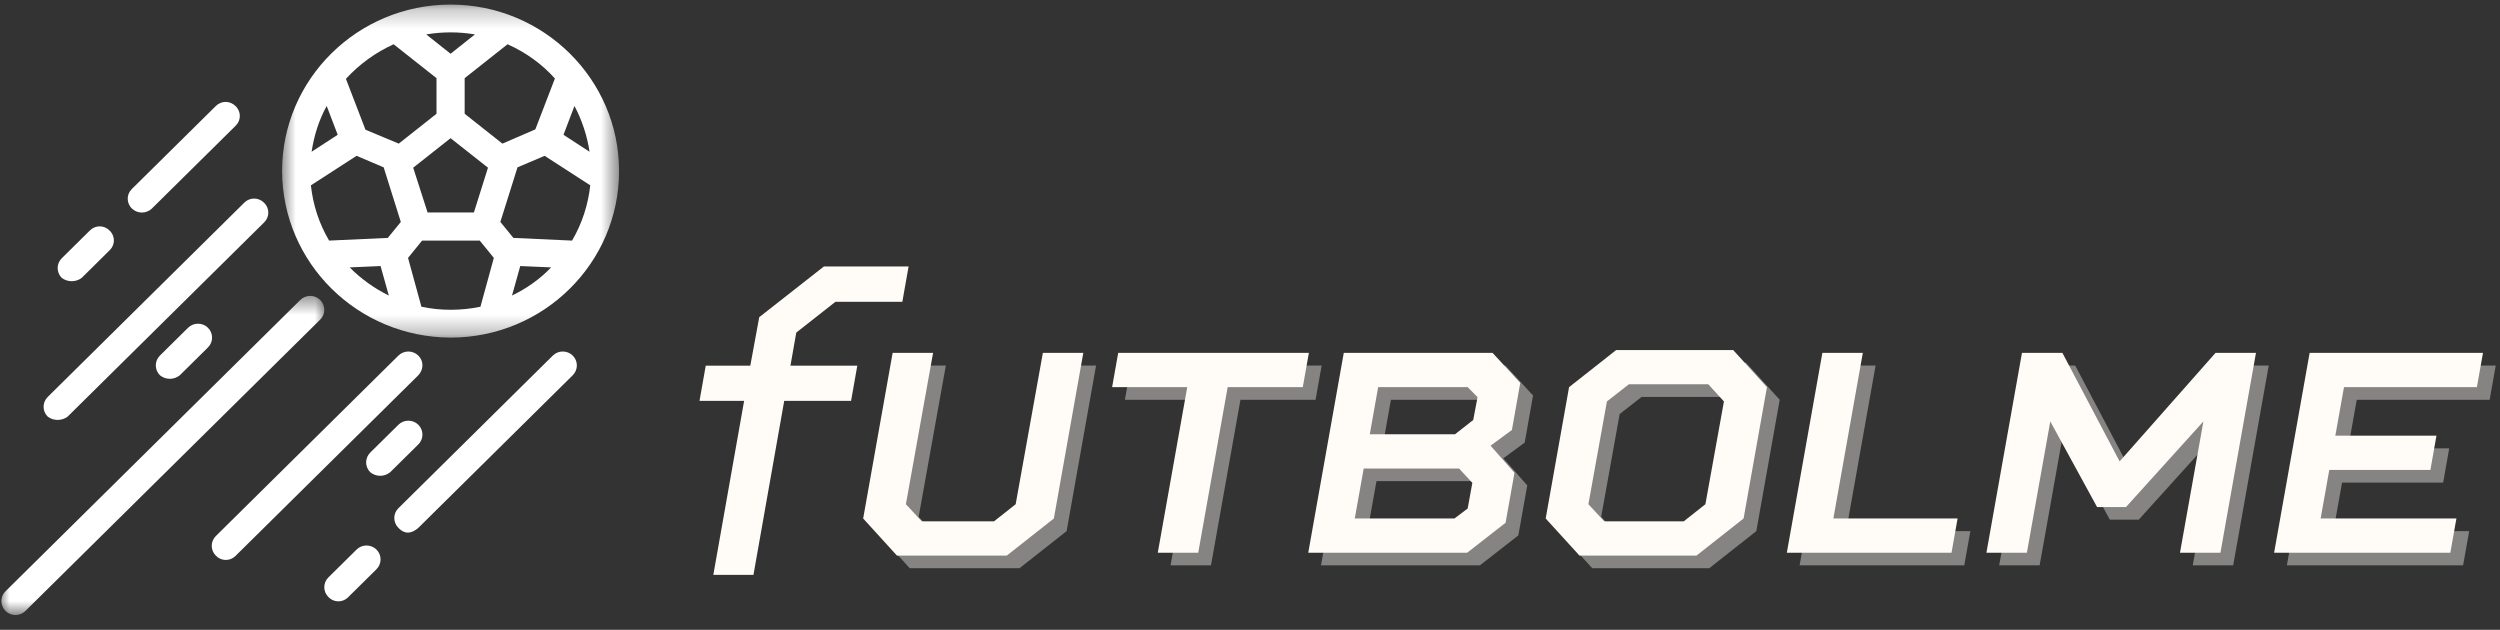 <svg width="131" height="33" viewBox="0 0 131 33" fill="none" xmlns="http://www.w3.org/2000/svg">
<rect x="0" y="0" width="131" height="33" fill="#333333" stroke="none"/>
<mask id="mask0_1007523_32425" style="mask-type:luminance" maskUnits="userSpaceOnUse" x="14" y="0" width="19" height="18">
<path d="M14.669 0.24H32.439V17.706H14.669V0.24Z" fill="white"/>
</mask>
<g mask="url(#mask0_1007523_32425)">
<path d="M23.61 17.69C28.484 17.69 32.439 13.78 32.439 8.965C32.439 4.149 28.484 0.24 23.61 0.24C18.738 0.24 14.782 4.149 14.782 8.965C14.799 13.78 18.738 17.673 23.61 17.69ZM18.324 14.011L19.942 13.941L20.374 15.487C19.619 15.113 18.918 14.616 18.324 14.011ZM17.695 7.063L16.328 7.952C16.454 7.117 16.706 6.299 17.119 5.553L17.695 7.063ZM18.684 8.165L20.104 8.769L21.003 11.63L20.32 12.466L17.245 12.607C16.723 11.719 16.4 10.742 16.292 9.711L18.684 8.165ZM23.61 7.241L25.57 8.787L24.833 11.133H22.405L21.651 8.787L23.61 7.241ZM27.117 8.769L28.538 8.165L30.929 9.711C30.821 10.724 30.498 11.719 29.976 12.607L26.901 12.466L26.218 11.63L27.117 8.769ZM30.102 5.553C30.498 6.299 30.767 7.117 30.893 7.952L29.527 7.063L30.102 5.553ZM22.082 16.073L21.381 13.514L22.118 12.607H25.139L25.877 13.514L25.175 16.073C24.132 16.286 23.09 16.286 22.082 16.073ZM26.829 15.487L27.261 13.941L28.879 14.011C28.304 14.616 27.602 15.113 26.829 15.487ZM29.077 4.113L28.052 6.779L26.326 7.526L24.348 5.961V4.095L26.596 2.319C27.549 2.745 28.394 3.349 29.077 4.113ZM24.887 1.803L23.61 2.816L22.334 1.803C23.179 1.661 24.042 1.661 24.887 1.803ZM20.625 2.319L22.873 4.095V5.961L20.895 7.526L19.151 6.797L18.126 4.131C18.845 3.349 19.691 2.745 20.625 2.319Z" fill="white"/>
</g>
<mask id="mask1_1007523_32425" style="mask-type:luminance" maskUnits="userSpaceOnUse" x="0" y="15" width="18" height="18">
<path d="M0 15.483H17.091V32.239H0V15.483Z" fill="white"/>
</mask>
<g mask="url(#mask1_1007523_32425)">
<path d="M16.777 15.718C16.49 15.433 16.022 15.433 15.735 15.718L0.288 30.983C0 31.267 0 31.729 0.288 32.014C0.576 32.298 1.044 32.298 1.331 32.014L16.777 16.748C17.065 16.464 17.065 16.002 16.777 15.718Z" fill="white"/>
</g>
<path d="M21.92 18.632C21.632 18.348 21.165 18.348 20.877 18.632L11.311 28.087C11.023 28.37 11.023 28.832 11.311 29.117C11.581 29.402 12.03 29.419 12.318 29.152C12.336 29.134 12.336 29.134 12.354 29.117L21.92 19.663C22.208 19.36 22.208 18.916 21.92 18.632Z" fill="white"/>
<path d="M3.543 21.831L13.846 11.648C14.134 11.364 14.134 10.902 13.829 10.617C13.541 10.333 13.091 10.333 12.803 10.617L2.5 20.8C2.212 21.084 2.212 21.547 2.5 21.831C2.806 22.062 3.237 22.062 3.543 21.831Z" fill="white"/>
<path d="M28.968 18.632L20.877 26.629C20.589 26.913 20.589 27.375 20.877 27.66C21.021 27.802 21.362 28.139 21.92 27.66L30.011 19.663C30.299 19.378 30.299 18.916 30.011 18.632C29.724 18.348 29.256 18.348 28.968 18.632Z" fill="white"/>
<path d="M18.684 28.797L17.209 30.255C16.921 30.538 16.921 31 17.209 31.285C17.479 31.57 17.928 31.587 18.216 31.32C18.234 31.303 18.252 31.303 18.252 31.285L19.727 29.828C20.014 29.543 20.014 29.082 19.727 28.797C19.439 28.513 18.971 28.513 18.684 28.797Z" fill="white"/>
<path d="M21.92 22.257C21.632 21.973 21.165 21.973 20.877 22.257L19.402 23.714C19.114 23.999 19.114 24.461 19.402 24.745C19.708 24.994 20.14 24.994 20.445 24.745L21.92 23.288C22.208 23.004 22.208 22.542 21.92 22.257Z" fill="white"/>
<path d="M9.854 17.175L8.38 18.632C8.092 18.916 8.092 19.379 8.38 19.663C8.685 19.912 9.117 19.912 9.423 19.663L10.897 18.206C11.185 17.921 11.185 17.459 10.897 17.175C10.61 16.891 10.142 16.891 9.854 17.175Z" fill="white"/>
<path d="M7.948 10.937L12.354 6.583C12.642 6.299 12.642 5.837 12.336 5.553C12.049 5.268 11.598 5.268 11.311 5.553L6.906 9.906C6.618 10.191 6.618 10.653 6.923 10.937C7.211 11.204 7.661 11.204 7.948 10.937Z" fill="white"/>
<path d="M4.28 14.562L5.754 13.105C6.042 12.821 6.042 12.359 5.736 12.075C5.449 11.79 4.999 11.79 4.712 12.075L3.237 13.532C2.949 13.816 2.949 14.278 3.237 14.562C3.542 14.793 3.974 14.793 4.28 14.562Z" fill="white"/>
<path d="M45.899 27.83L47.443 19.153H49.562L48.138 27.082L48.97 27.979H52.755L53.89 27.082L55.315 19.153H57.434L55.891 27.83L53.422 29.775H47.67L45.899 27.83Z" fill="#FFFCF7" fill-opacity="0.4"/>
<path d="M62.88 20.948H58.944L59.263 19.153H69.254L68.936 20.948H65L63.456 29.625H61.337L62.88 20.948Z" fill="#FFFCF7" fill-opacity="0.4"/>
<path d="M71.084 19.153H78.88L80.332 20.724L79.894 23.192L78.774 24.015L80.029 25.436L79.561 28.054L77.547 29.625H69.221L71.084 19.153ZM76.882 27.83L77.577 27.306L77.82 25.96L77.123 25.212H72.127L71.659 27.83H76.882ZM76.912 23.416L77.866 22.668L78.093 21.471L77.577 20.948H72.884L72.446 23.416H76.912Z" fill="#FFFCF7" fill-opacity="0.4"/>
<path d="M81.663 27.83L82.887 20.948L85.355 19.003H91.486L93.257 20.948L92.032 27.83L89.564 29.775H83.433L81.663 27.83ZM88.897 27.979L90.032 27.082L91.002 21.696L90.183 20.798H86.02L84.871 21.696L83.901 27.082L84.734 27.979H88.897Z" fill="#FFFCF7" fill-opacity="0.4"/>
<path d="M96.162 19.153H98.281L96.738 27.83H103.247L102.928 29.625H94.299L96.162 19.153Z" fill="#FFFCF7" fill-opacity="0.4"/>
<path d="M106.62 19.153H108.739L111.737 24.838L116.762 19.153H118.882L117.019 29.625H114.9L116.127 22.743L112.07 27.231H110.556L108.104 22.743L106.877 29.625H104.757L106.62 19.153Z" fill="#FFFCF7" fill-opacity="0.4"/>
<path d="M121.694 19.153H130.777L130.458 20.948H123.494L123.04 23.491H128.339L128.022 25.287H122.724L122.27 27.83H129.385L129.066 29.625H119.832L121.694 19.153Z" fill="#FFFCF7" fill-opacity="0.4"/>
<path d="M45.23 27.169L46.774 18.491H48.893L47.469 26.421L48.301 27.318H52.086L53.221 26.421L54.646 18.491H56.765L55.222 27.169L52.754 29.114H47.001L45.23 27.169Z" fill="#FFFCF7"/>
<path d="M62.211 20.287H58.275L58.594 18.491H68.585L68.266 20.287H64.33L62.787 28.964H60.667L62.211 20.287Z" fill="#FFFCF7"/>
<path d="M70.414 18.491H78.21L79.662 20.062L79.224 22.531L78.105 23.354L79.359 24.775L78.892 27.393L76.878 28.964H68.552L70.414 18.491ZM76.213 27.169L76.907 26.645L77.151 25.299L76.453 24.551H71.458L70.99 27.169H76.213ZM76.243 22.755L77.197 22.007L77.424 20.81L76.907 20.287H72.215L71.777 22.755H76.243Z" fill="#FFFCF7"/>
<path d="M80.994 27.169L82.219 20.287L84.687 18.342H90.818L92.588 20.287L91.364 27.169L88.896 29.113H82.765L80.994 27.169ZM88.228 27.318L89.363 26.421L90.334 21.035L89.515 20.137H85.352L84.203 21.035L83.232 26.421L84.065 27.318H88.228Z" fill="#FFFCF7"/>
<path d="M95.492 18.491H97.612L96.068 27.169H102.578L102.259 28.964H93.63L95.492 18.491Z" fill="#FFFCF7"/>
<path d="M105.951 18.491H108.07L111.068 24.177L116.093 18.491H118.213L116.35 28.964H114.231L115.458 22.082L111.401 26.57H109.887L107.435 22.082L106.208 28.964H104.088L105.951 18.491Z" fill="#FFFCF7"/>
<path d="M121.025 18.491H130.108L129.789 20.287H122.825L122.371 22.83H127.67L127.353 24.625H122.055L121.601 27.169H128.716L128.397 28.964H119.163L121.025 18.491Z" fill="#FFFCF7"/>
<path d="M38.992 21.006H36.654L36.981 19.16H39.316L39.784 16.62L43.171 13.964H47.61L47.283 15.813H43.779L41.725 17.427L41.42 19.16H44.923L44.596 21.006H41.093L39.481 30.124H37.378L38.992 21.006Z" fill="#FFFCF7"/>
</svg>
